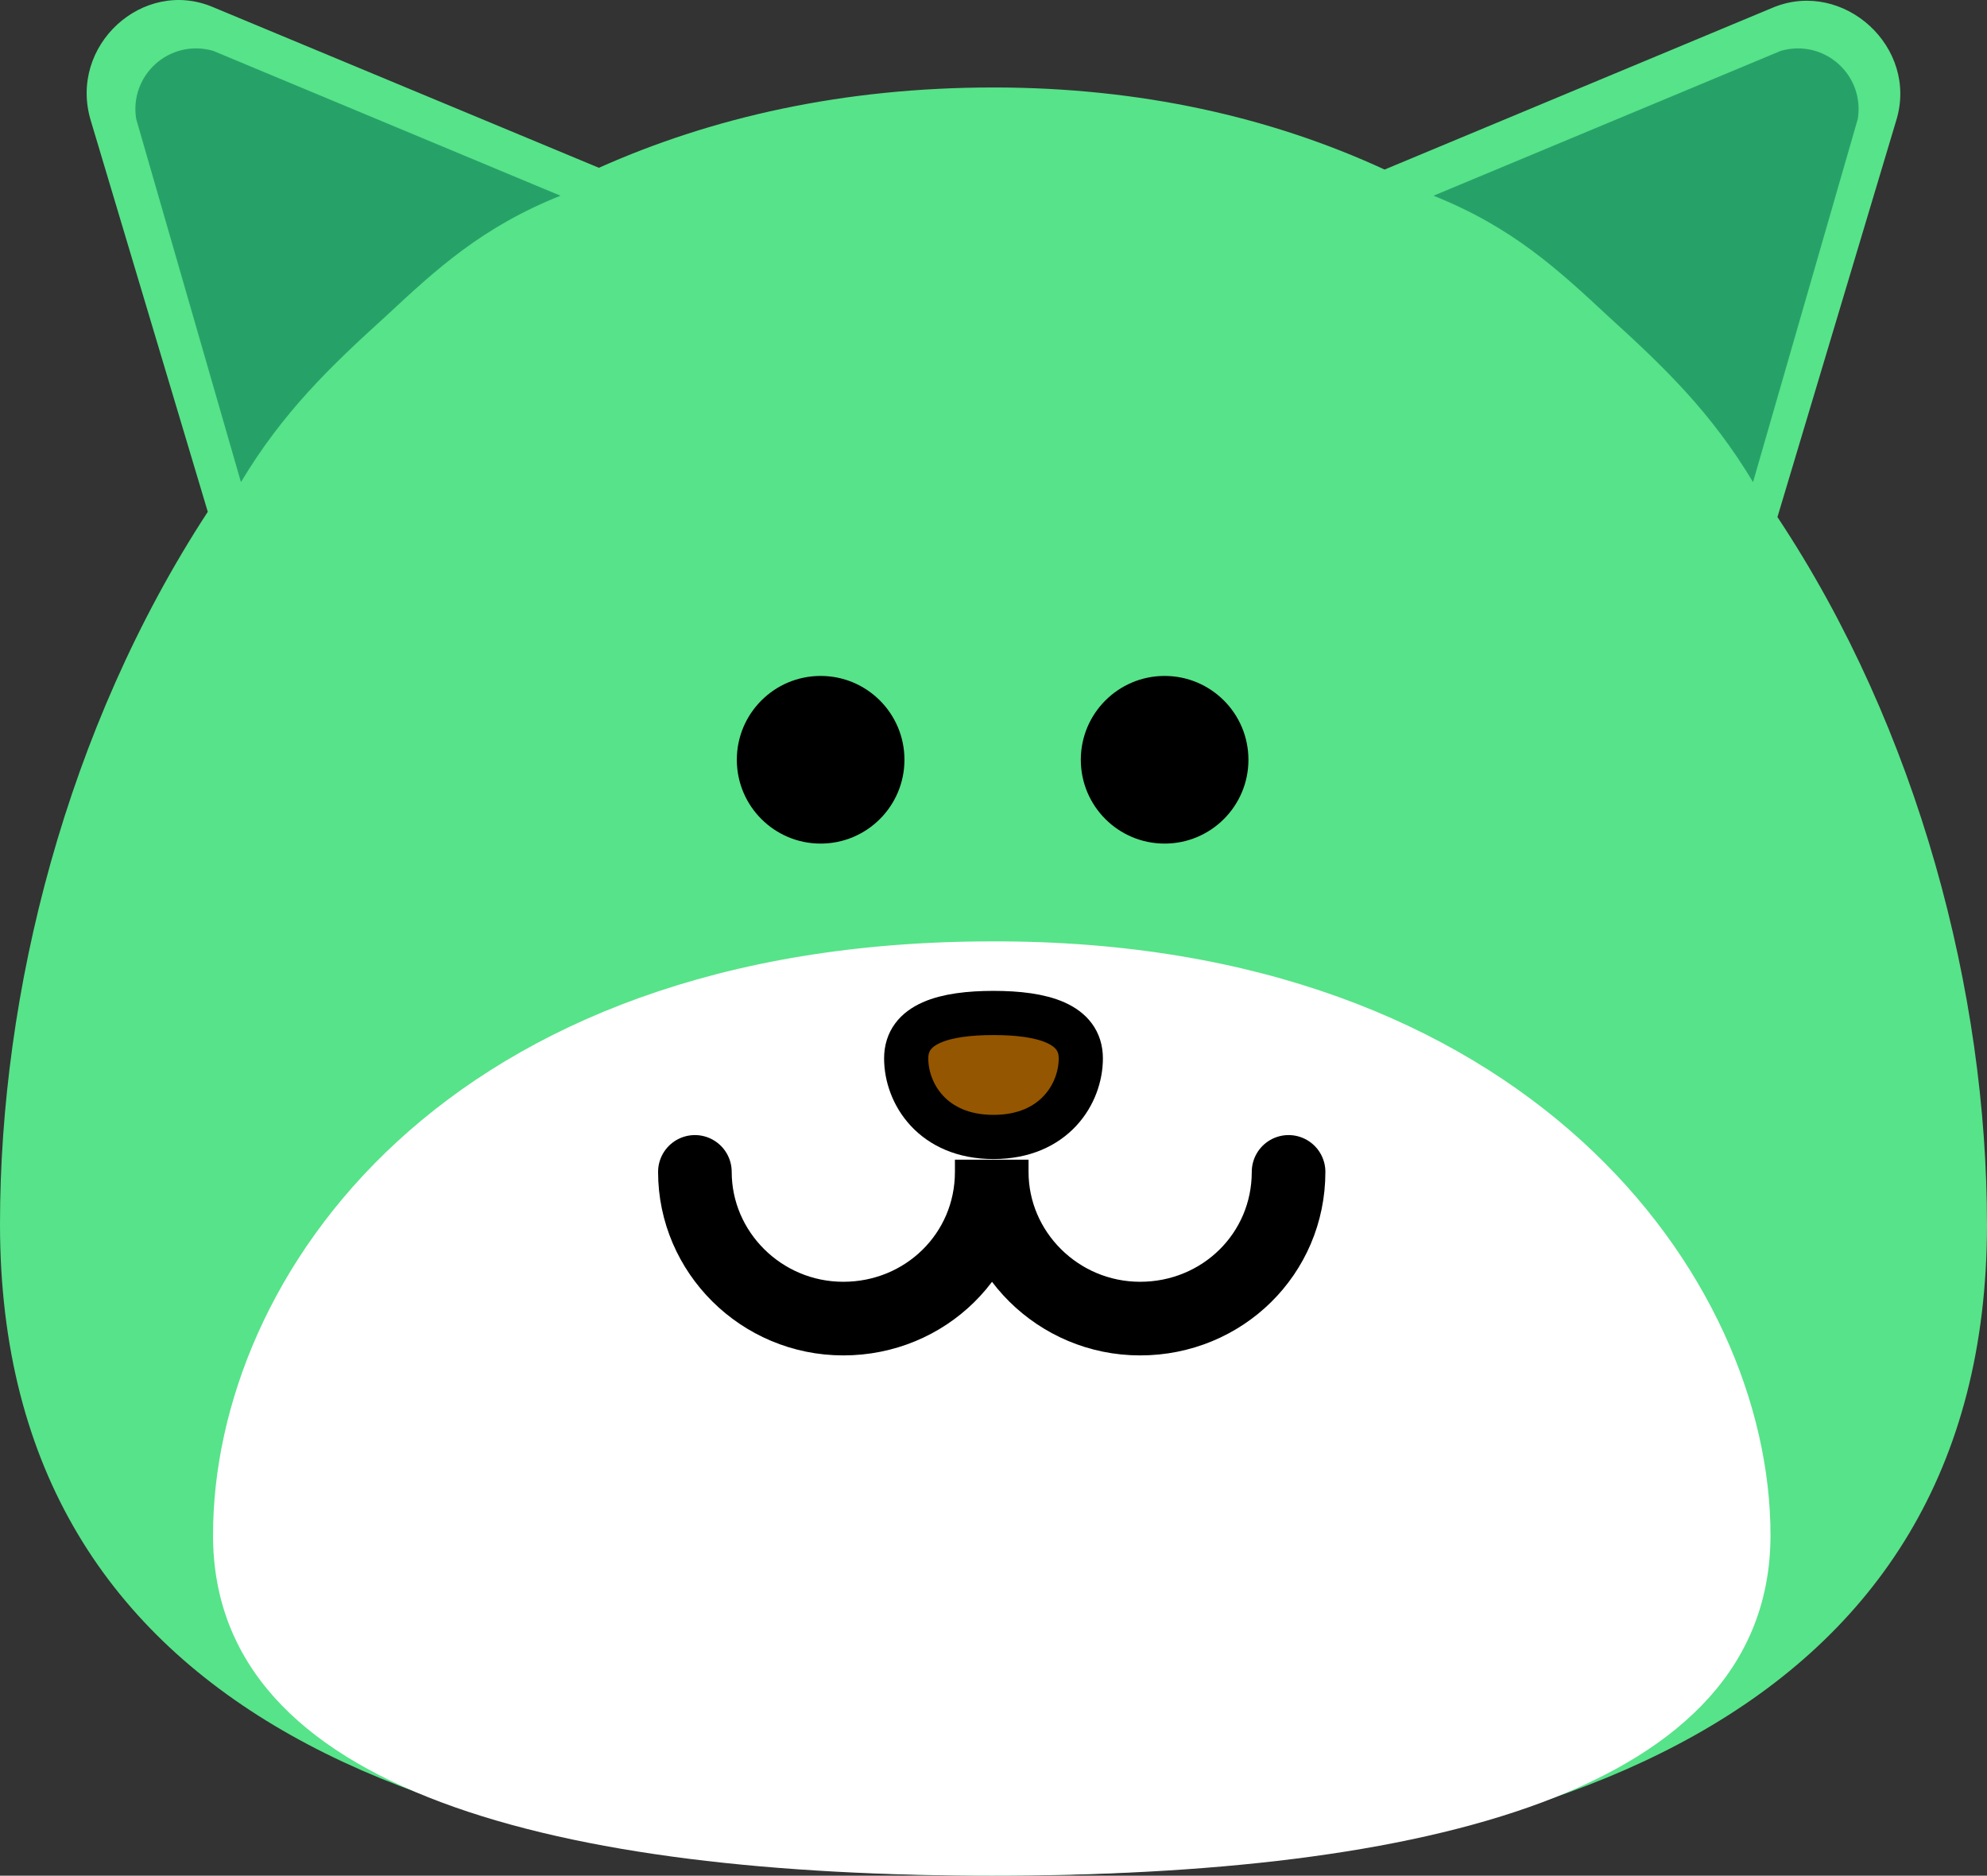 <?xml version="1.0" encoding="UTF-8" standalone="no"?>
<svg
   version="1.1"
   width="67.474"
   height="63.684"
   viewBox="0,0,67.474,63.684"
   id="svg94"
   sodipodi:docname="meowy.svg"
   inkscape:version="1.2.2 (b0a8486541, 2022-12-01)"
   xmlns:inkscape="http://www.inkscape.org/namespaces/inkscape"
   xmlns:sodipodi="http://sodipodi.sourceforge.net/DTD/sodipodi-0.dtd"
   xmlns="http://www.w3.org/2000/svg"
   xmlns:svg="http://www.w3.org/2000/svg">
  <rect x="0" y="0" width="67.474" height="63.684" fill="#333333" stroke="none"/>
  <defs
     id="defs98" />
  <sodipodi:namedview
     id="namedview96"
     pagecolor="#ffffff"
     bordercolor="#000000"
     borderopacity="0.25"
     inkscape:showpageshadow="2"
     inkscape:pageopacity="0.0"
     inkscape:pagecheckerboard="0"
     inkscape:deskcolor="#d1d1d1"
     showgrid="false"
     inkscape:zoom="7.0661181"
     inkscape:cx="33.68186"
     inkscape:cy="31.842094"
     inkscape:window-width="1366"
     inkscape:window-height="653"
     inkscape:window-x="0"
     inkscape:window-y="0"
     inkscape:window-maximized="1"
     inkscape:current-layer="g90" />
  <g
     transform="translate(-206.263,-147.158)"
     id="g92">
    <g
       data-paper-data="{&quot;isPaintingLayer&quot;:true}"
       fill-rule="nonzero"
       stroke-linejoin="miter"
       stroke-miterlimit="10"
       stroke-dasharray=""
       stroke-dashoffset="0"
       style="mix-blend-mode: normal"
       id="g90">
      <path
         d="M273.737,188.726c0,16.72 -15.119,22.116 -33.737,22.116c-18.618,0 -33.737,-5.336 -33.737,-22.116c0,-7.886 2.253,-16.839 7.056,-24.191l-3.973,-13.281c-0.771,-2.55 1.779,-4.862 4.15,-3.854l13.104,5.455c3.854,-1.719 8.301,-2.727 13.4,-2.727c4.981,0 9.427,1.008 13.281,2.787l13.222,-5.514c2.372,-0.949 4.921,1.364 4.15,3.854l-4.032,13.459c4.803,7.234 7.115,16.187 7.115,24.013z"
         fill="#3fff06"
         stroke="none"
         stroke-width="1"
         stroke-linecap="butt"
         id="path74"
         style="fill:#57e389" />
      <path
         d="M266.385,199.28c0,8.775 -11.858,11.562 -26.444,11.562c-14.586,0 -26.444,-2.787 -26.444,-11.562c0,-8.775 7.886,-20.159 26.444,-20.159c18.143,-0.059 26.444,11.384 26.444,20.159z"
         fill="#ffffff"
         stroke="none"
         stroke-width="1"
         stroke-linecap="butt"
         id="path76" />
      <path
         d="M237.035,183.093c0,-1.186 1.304,-1.542 2.965,-1.542c1.66,0 2.965,0.356 2.965,1.542c0,1.186 -0.889,2.668 -2.965,2.668c-2.075,0 -2.965,-1.482 -2.965,-2.668z"
         fill="#945600"
         stroke="#000000"
         stroke-width="1.5"
         stroke-linecap="butt"
         id="path78" />
      <path
         d="M250.02,186.947c0,2.787 -2.253,4.981 -5.04,4.981c-2.787,0 -5.04,-2.253 -5.04,-4.981c0,-0.119 0,-0.119 0,-0.119c0,-0.178 0,-0.296 0,-0.296c0,0 0,0.119 0,0.296c0,0 0,0 0,0.119c0,2.787 -2.253,4.981 -5.04,4.981c-2.787,0 -5.04,-2.253 -5.04,-4.981"
         fill="none"
         stroke="#000000"
         stroke-width="2.5"
         stroke-linecap="round"
         id="path80" />
      <path
         d="M231.284,172.954c0,-1.572 1.274,-2.846 2.846,-2.846c1.572,0 2.846,1.274 2.846,2.846c0,1.572 -1.274,2.846 -2.846,2.846c-1.572,0 -2.846,-1.274 -2.846,-2.846z"
         fill="#000000"
         stroke="none"
         stroke-width="1"
         stroke-linecap="butt"
         id="path82" />
      <path
         d="M242.965,172.954c0,-1.572 1.274,-2.846 2.846,-2.846c1.572,0 2.846,1.274 2.846,2.846c0,1.572 -1.274,2.846 -2.846,2.846c-1.572,0 -2.846,-1.274 -2.846,-2.846z"
         fill="#000000"
         stroke="none"
         stroke-width="1"
         stroke-linecap="butt"
         id="path84" />
      <path
         d="M219.366,157.894c-1.897,1.719 -3.498,3.261 -4.921,5.633l-3.558,-12.333c-0.237,-1.482 1.127,-2.727 2.609,-2.312l11.799,4.921c-2.668,1.067 -4.21,2.49 -5.929,4.091z"
         fill="#26a42b"
         stroke="none"
         stroke-width="1"
         stroke-linecap="butt"
         id="path86"
         style="fill:#26a269" />
      <path
         d="M254.942,153.803l11.799,-4.921c1.482,-0.415 2.846,0.83 2.609,2.312l-3.558,12.333c-1.423,-2.372 -3.024,-3.913 -4.921,-5.633c-1.719,-1.601 -3.261,-3.024 -5.929,-4.091z"
         fill="#26a42b"
         stroke="none"
         stroke-width="1"
         stroke-linecap="butt"
         id="path88"
         style="fill:#26a269" />
    </g>
  </g>
</svg>
<!--rotationCenter:33.737229999999954:32.84210796962702-->

